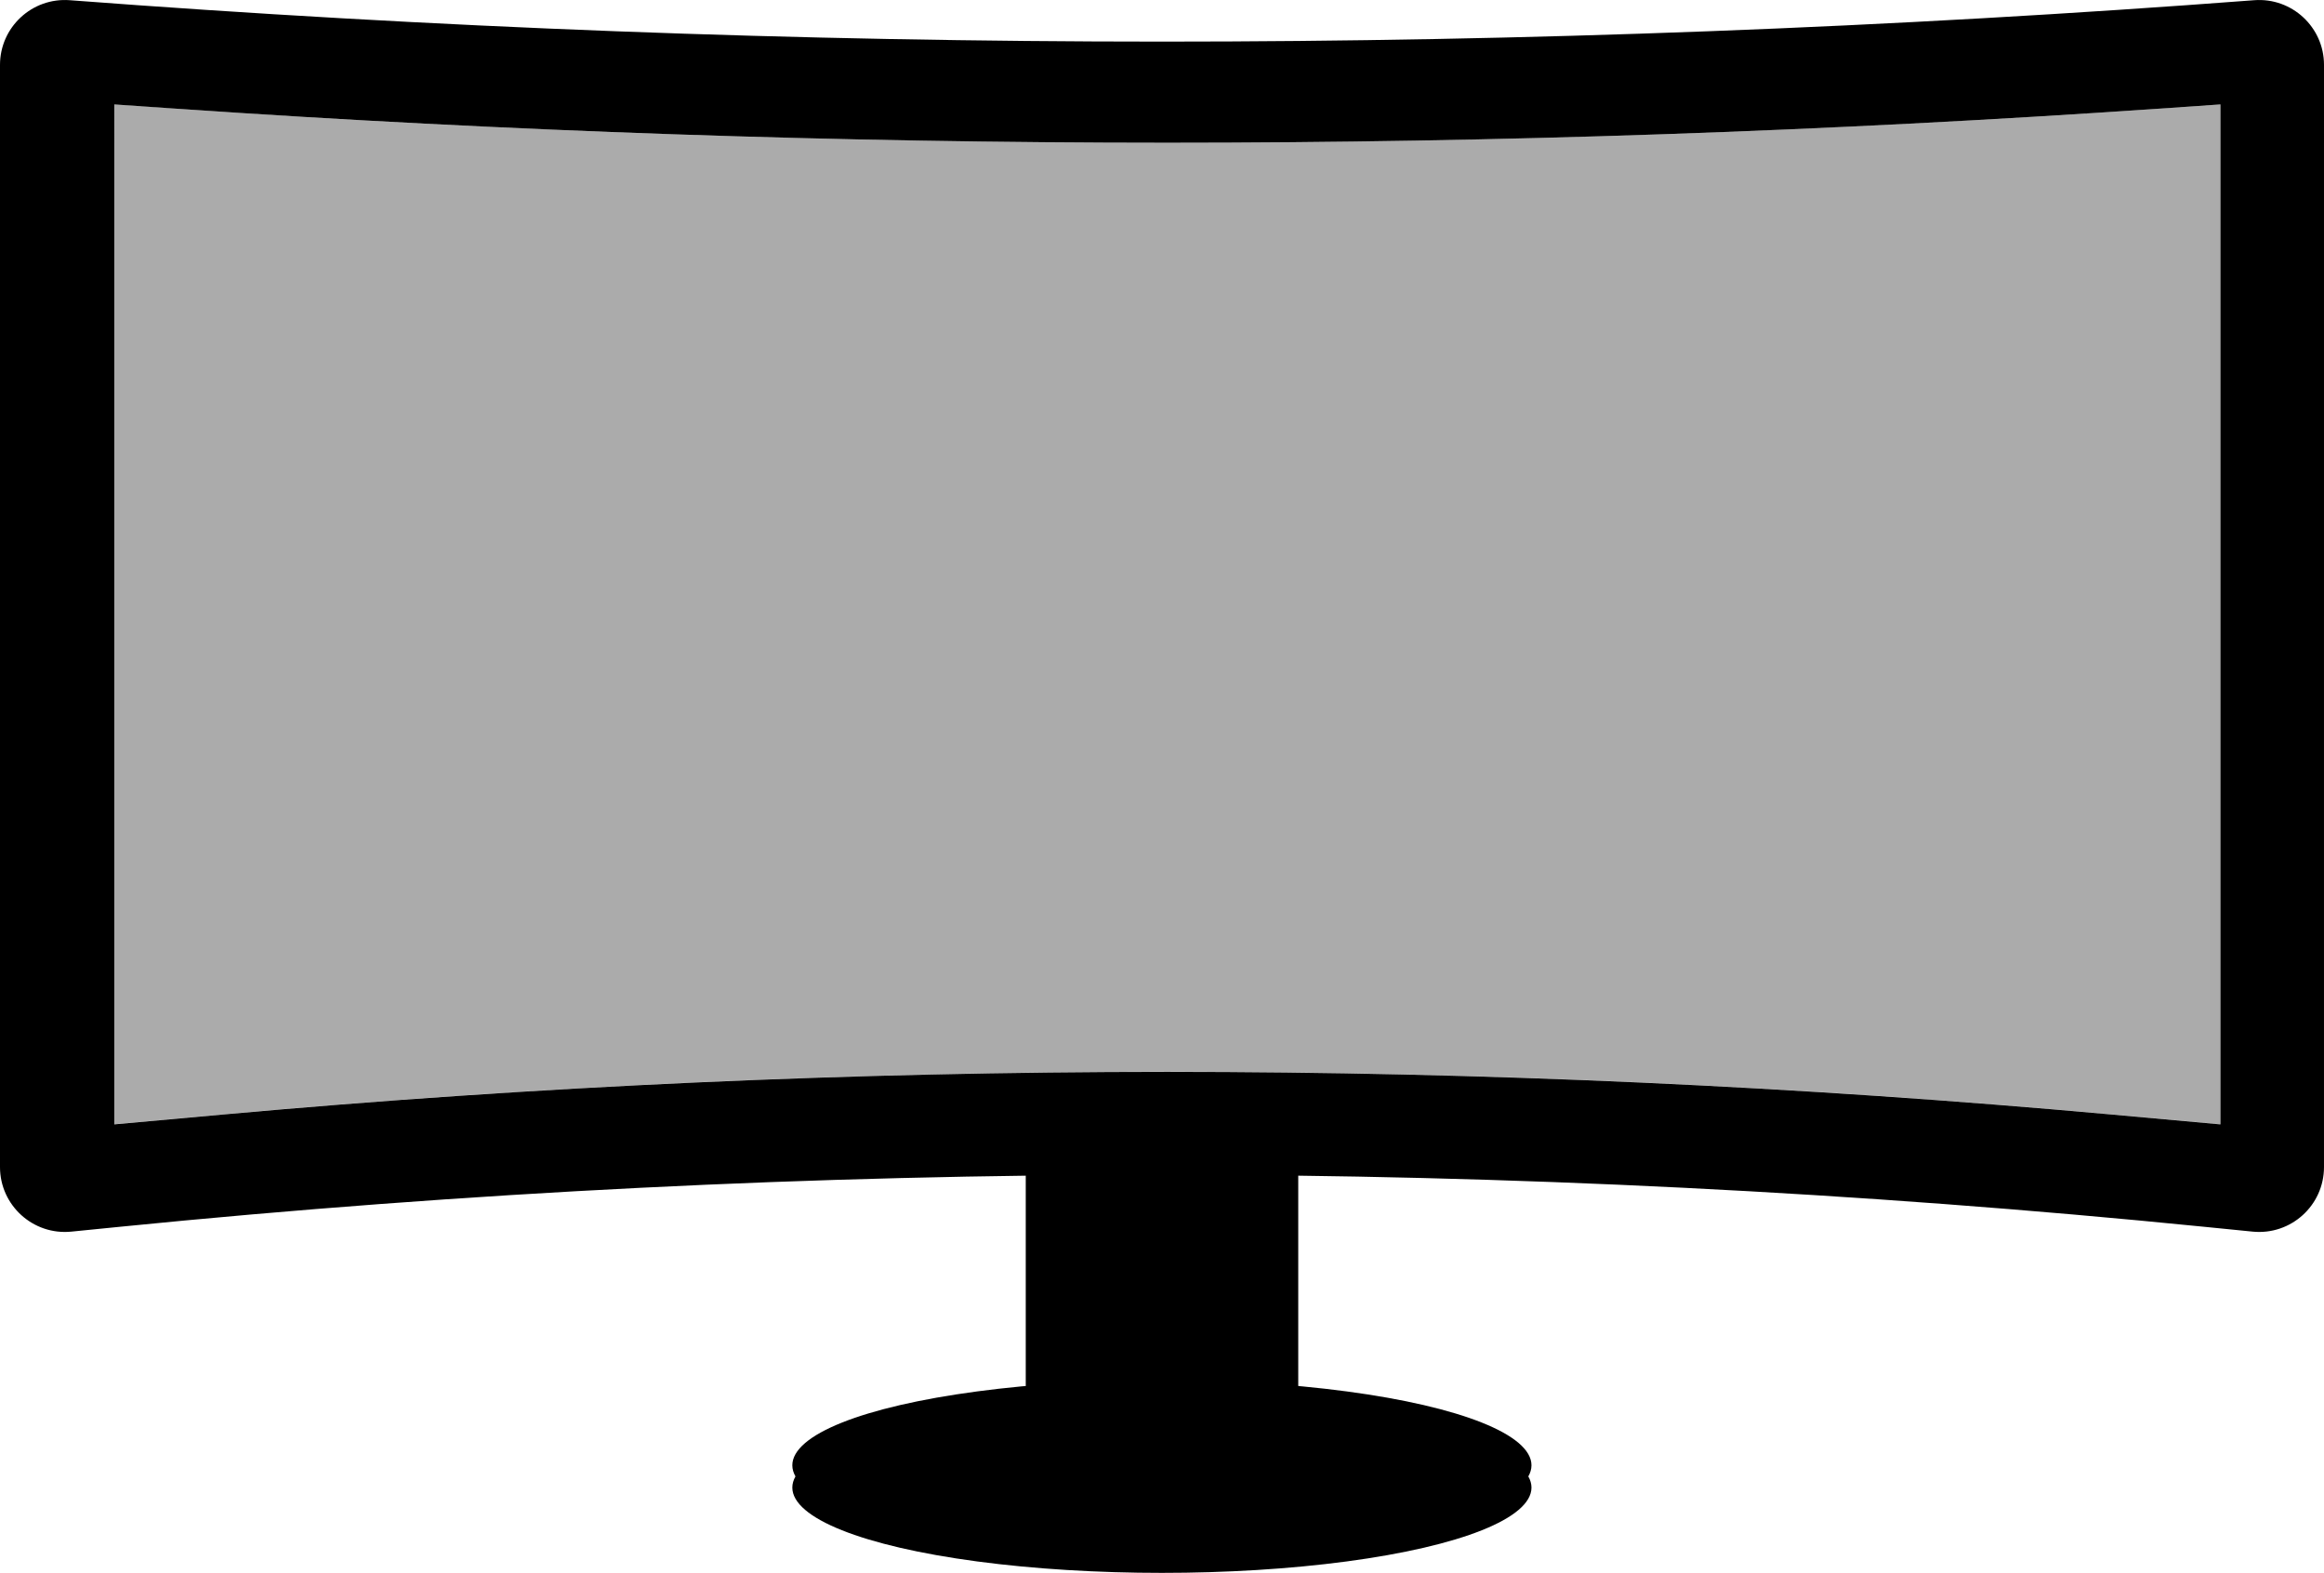 <?xml version="1.0" encoding="UTF-8"?>
<svg id="Layer_1" data-name="Layer 1" xmlns="http://www.w3.org/2000/svg" viewBox="0 0 228.58 154.69">
  <defs>
    <style>
      .cls-1 {
        opacity: .33;
      }

      .cls-1, .cls-2, .cls-3 {
        stroke-width: 0px;
      }

      .cls-1, .cls-3 {
        isolation: isolate;
      }
    </style>
  </defs>
  <path class="cls-3" d="m221.72.02C150.2,5.45,78.38,5.45,6.86.02,3.16-.26,0,2.67,0,6.38v108.4c0,3.77,3.26,6.72,7.01,6.35l4.81-.48c68.14-6.81,136.79-6.82,204.94,0l4.81.48c3.75.37,7.01-2.57,7.01-6.35V6.38c0-3.71-3.16-6.64-6.86-6.36Zm-3.34,110.56l-10.71-.97c-61.75-5.59-123.97-5.59-185.72,0l-10.71.97V10.27l6.22.43h0c64.81,4.45,129.9,4.45,194.71,0l6.22-.43v100.31Z"/>
  <path class="cls-1" d="m17.45,10.69h0l-6.22-.43v100.31l10.71-.97c61.75-5.59,123.97-5.59,185.72,0l10.71.97V10.27l-6.22.43c-64.81,4.45-129.9,4.45-194.71,0Z"/>
  <ellipse class="cls-2" cx="114.28" cy="146.3" rx="36.35" ry="8.39"/>
  <ellipse class="cls-2" cx="114.28" cy="144.11" rx="36.35" ry="8.39"/>
  <rect class="cls-2" x="100.89" y="113.33" width="26.8" height="33.67"/>
</svg>